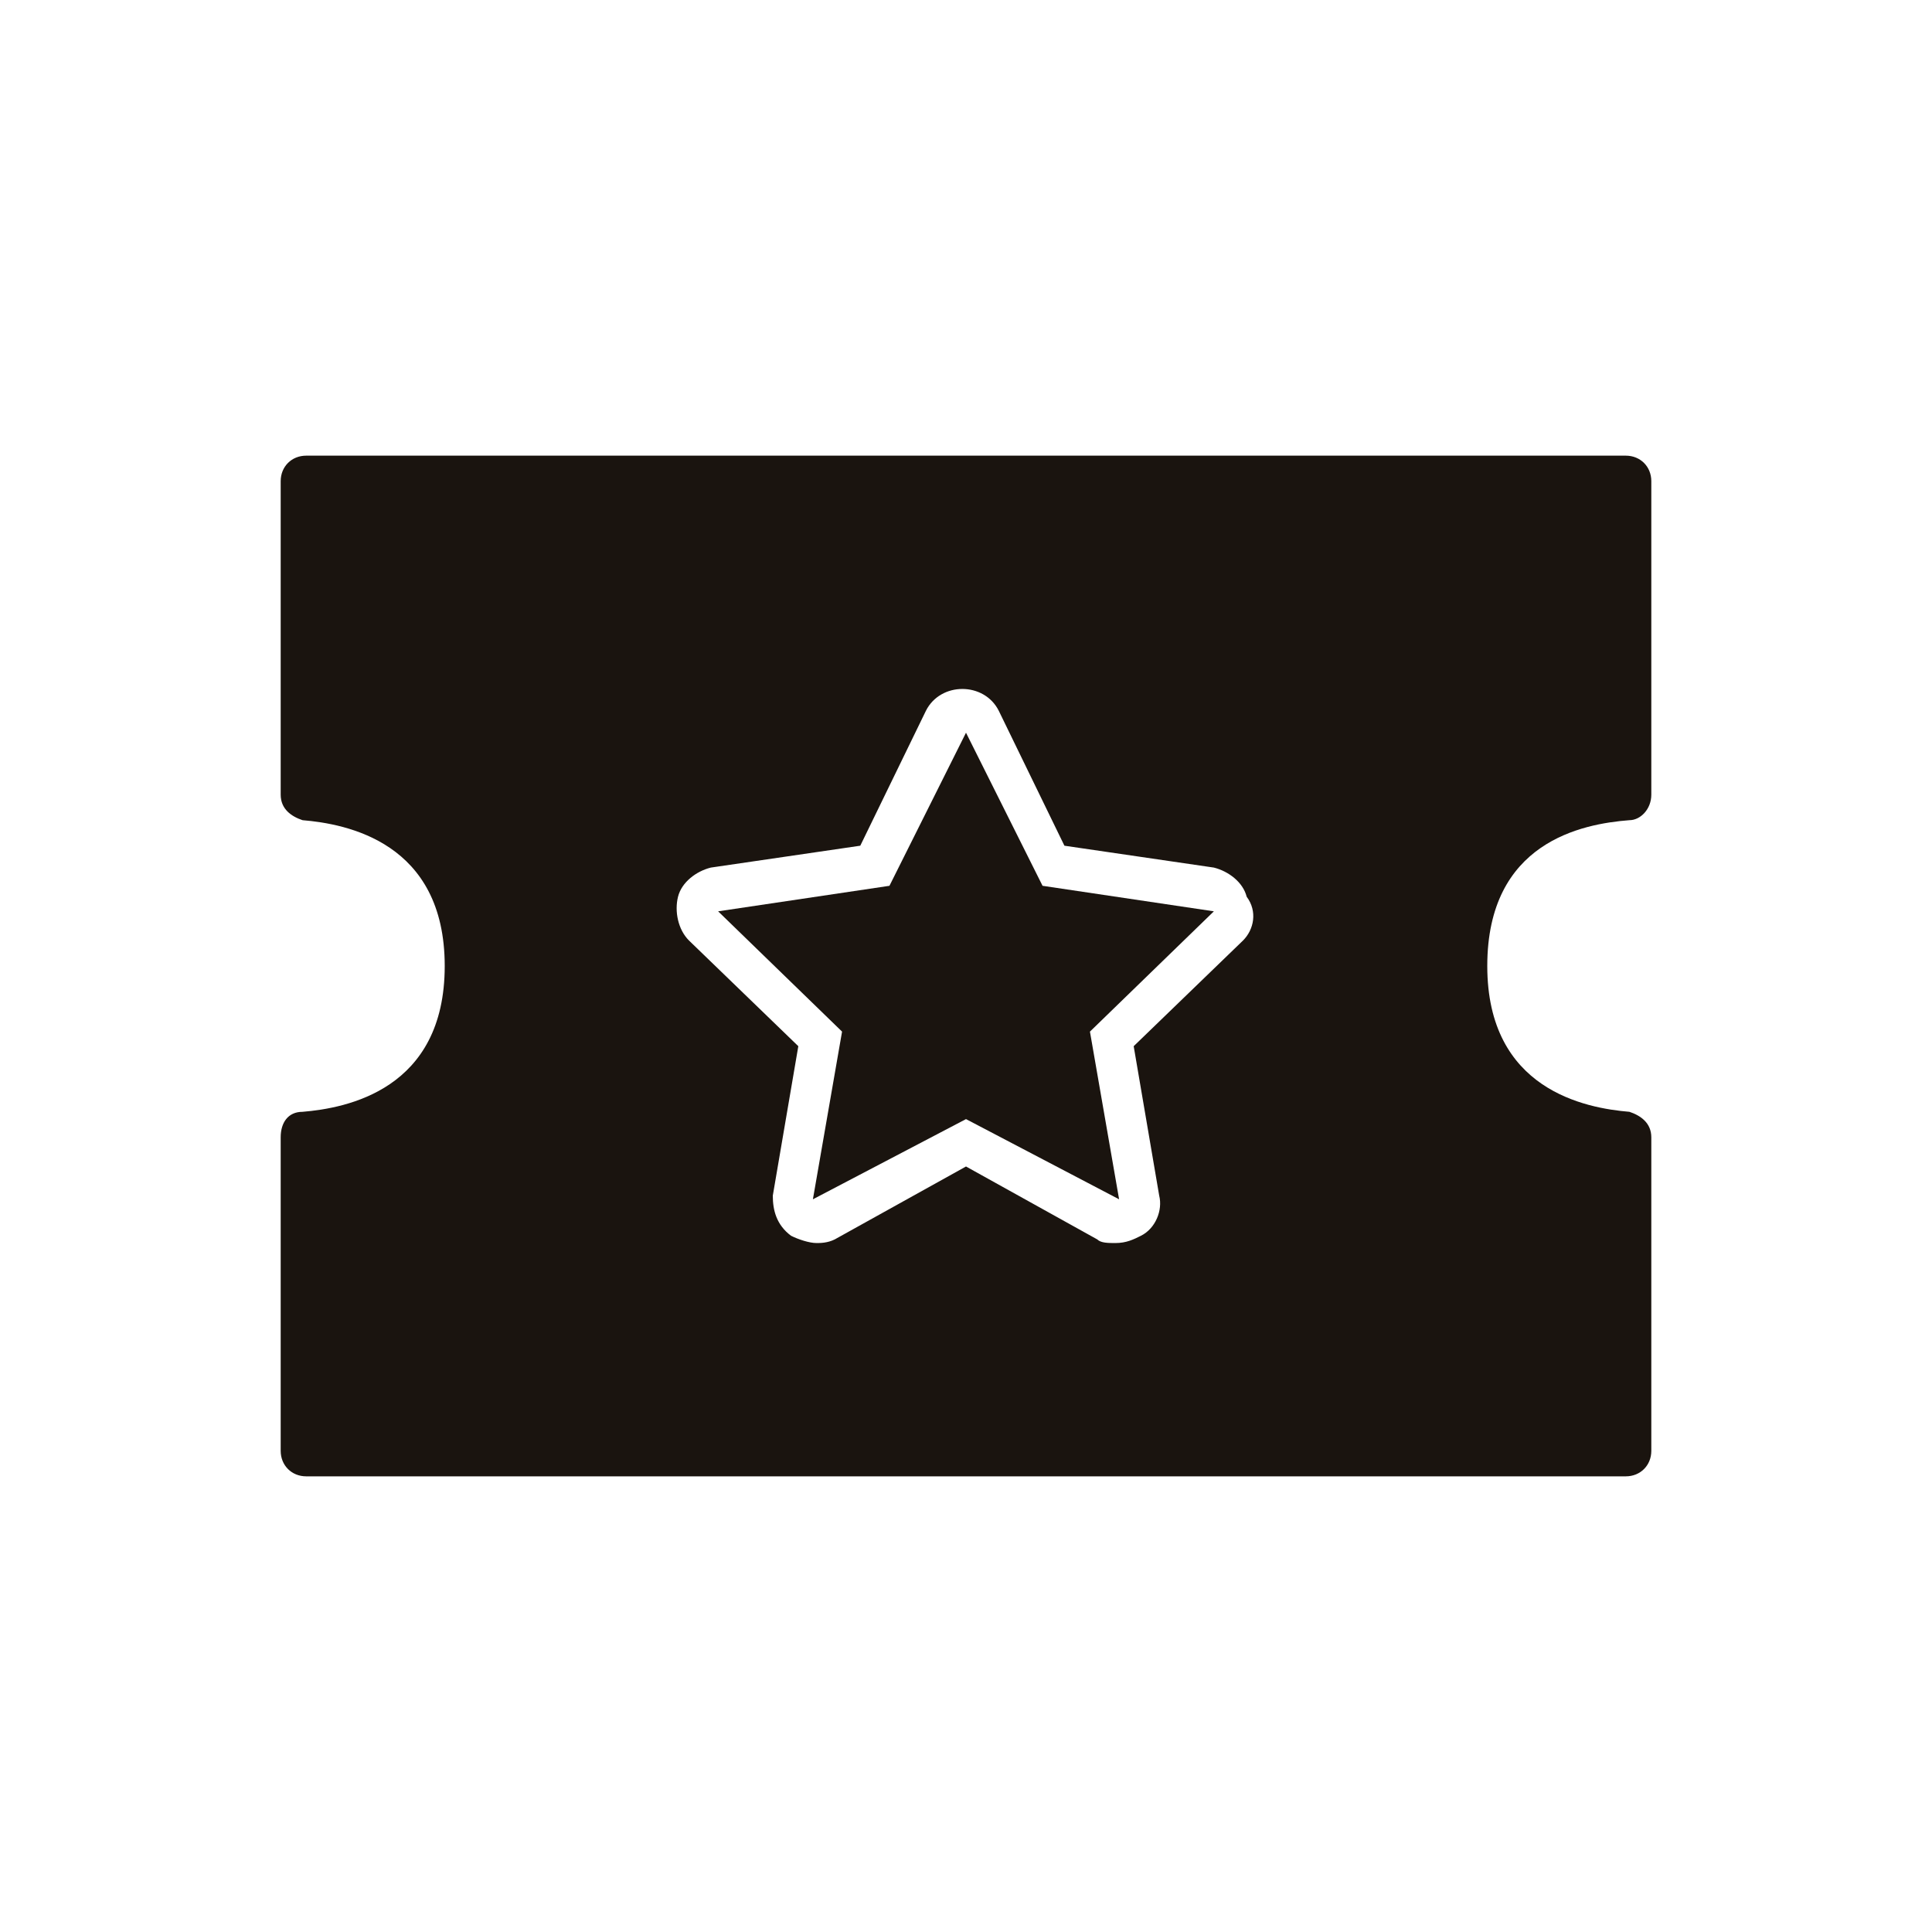 <?xml version="1.0" encoding="utf-8"?>
<!-- Generator: Adobe Illustrator 26.3.1, SVG Export Plug-In . SVG Version: 6.00 Build 0)  -->
<svg version="1.1"
		 fill="#1a140f"
		 id="_層_1"
		 xmlns="http://www.w3.org/2000/svg"
		 xmlns:xlink="http://www.w3.org/1999/xlink"
		 x="0px"
		 y="0px"
		 viewBox="0 0 53 53"
		 style="enable-background:new 0 0 53 53;"
		 xml:space="preserve">
	<g>
		<polygon
						 points="26.5,20.1 24.4,24.3 19.7,25 23.1,28.3 22.3,32.9 26.5,30.7 30.7,32.9 29.9,28.3 33.3,25 28.6,24.3 	" />
		<path d="M44.7,22.5c0.3,0,0.6-0.3,0.6-0.7v-8.6c0-0.4-0.3-0.7-0.7-0.7H8.4c-0.4,0-0.7,0.3-0.7,0.7v8.6c0,0.4,0.3,0.6,0.6,0.7
		c1.2,0.1,3.9,0.6,3.9,4s-2.7,3.9-3.9,4c-0.4,0-0.6,0.3-0.6,0.7v8.6c0,0.4,0.3,0.7,0.7,0.7h36.2c0.4,0,0.7-0.3,0.7-0.7v-8.6
		c0-0.4-0.3-0.6-0.6-0.7c-1.2-0.1-3.9-0.6-3.9-4S43.4,22.6,44.7,22.5L44.7,22.5z M34.1,25.8l-3,2.9l0.7,4.1c0.1,0.4-0.1,0.9-0.5,1.1
		c-0.2,0.1-0.4,0.2-0.7,0.2c-0.2,0-0.4,0-0.5-0.1L26.5,32L22.9,34c-0.2,0.1-0.4,0.1-0.5,0.1c-0.2,0-0.5-0.1-0.7-0.2
		c-0.4-0.3-0.5-0.7-0.5-1.1l0.7-4.1l-3-2.9c-0.3-0.3-0.4-0.8-0.3-1.2s0.5-0.7,0.9-0.8l4.1-0.6l1.8-3.7c0.2-0.4,0.6-0.6,1-0.6l0,0
		c0.4,0,0.8,0.2,1,0.6l1.8,3.7l4.1,0.6c0.4,0.1,0.8,0.4,0.9,0.8C34.5,25,34.4,25.5,34.1,25.8z" />
	</g>
</svg>
